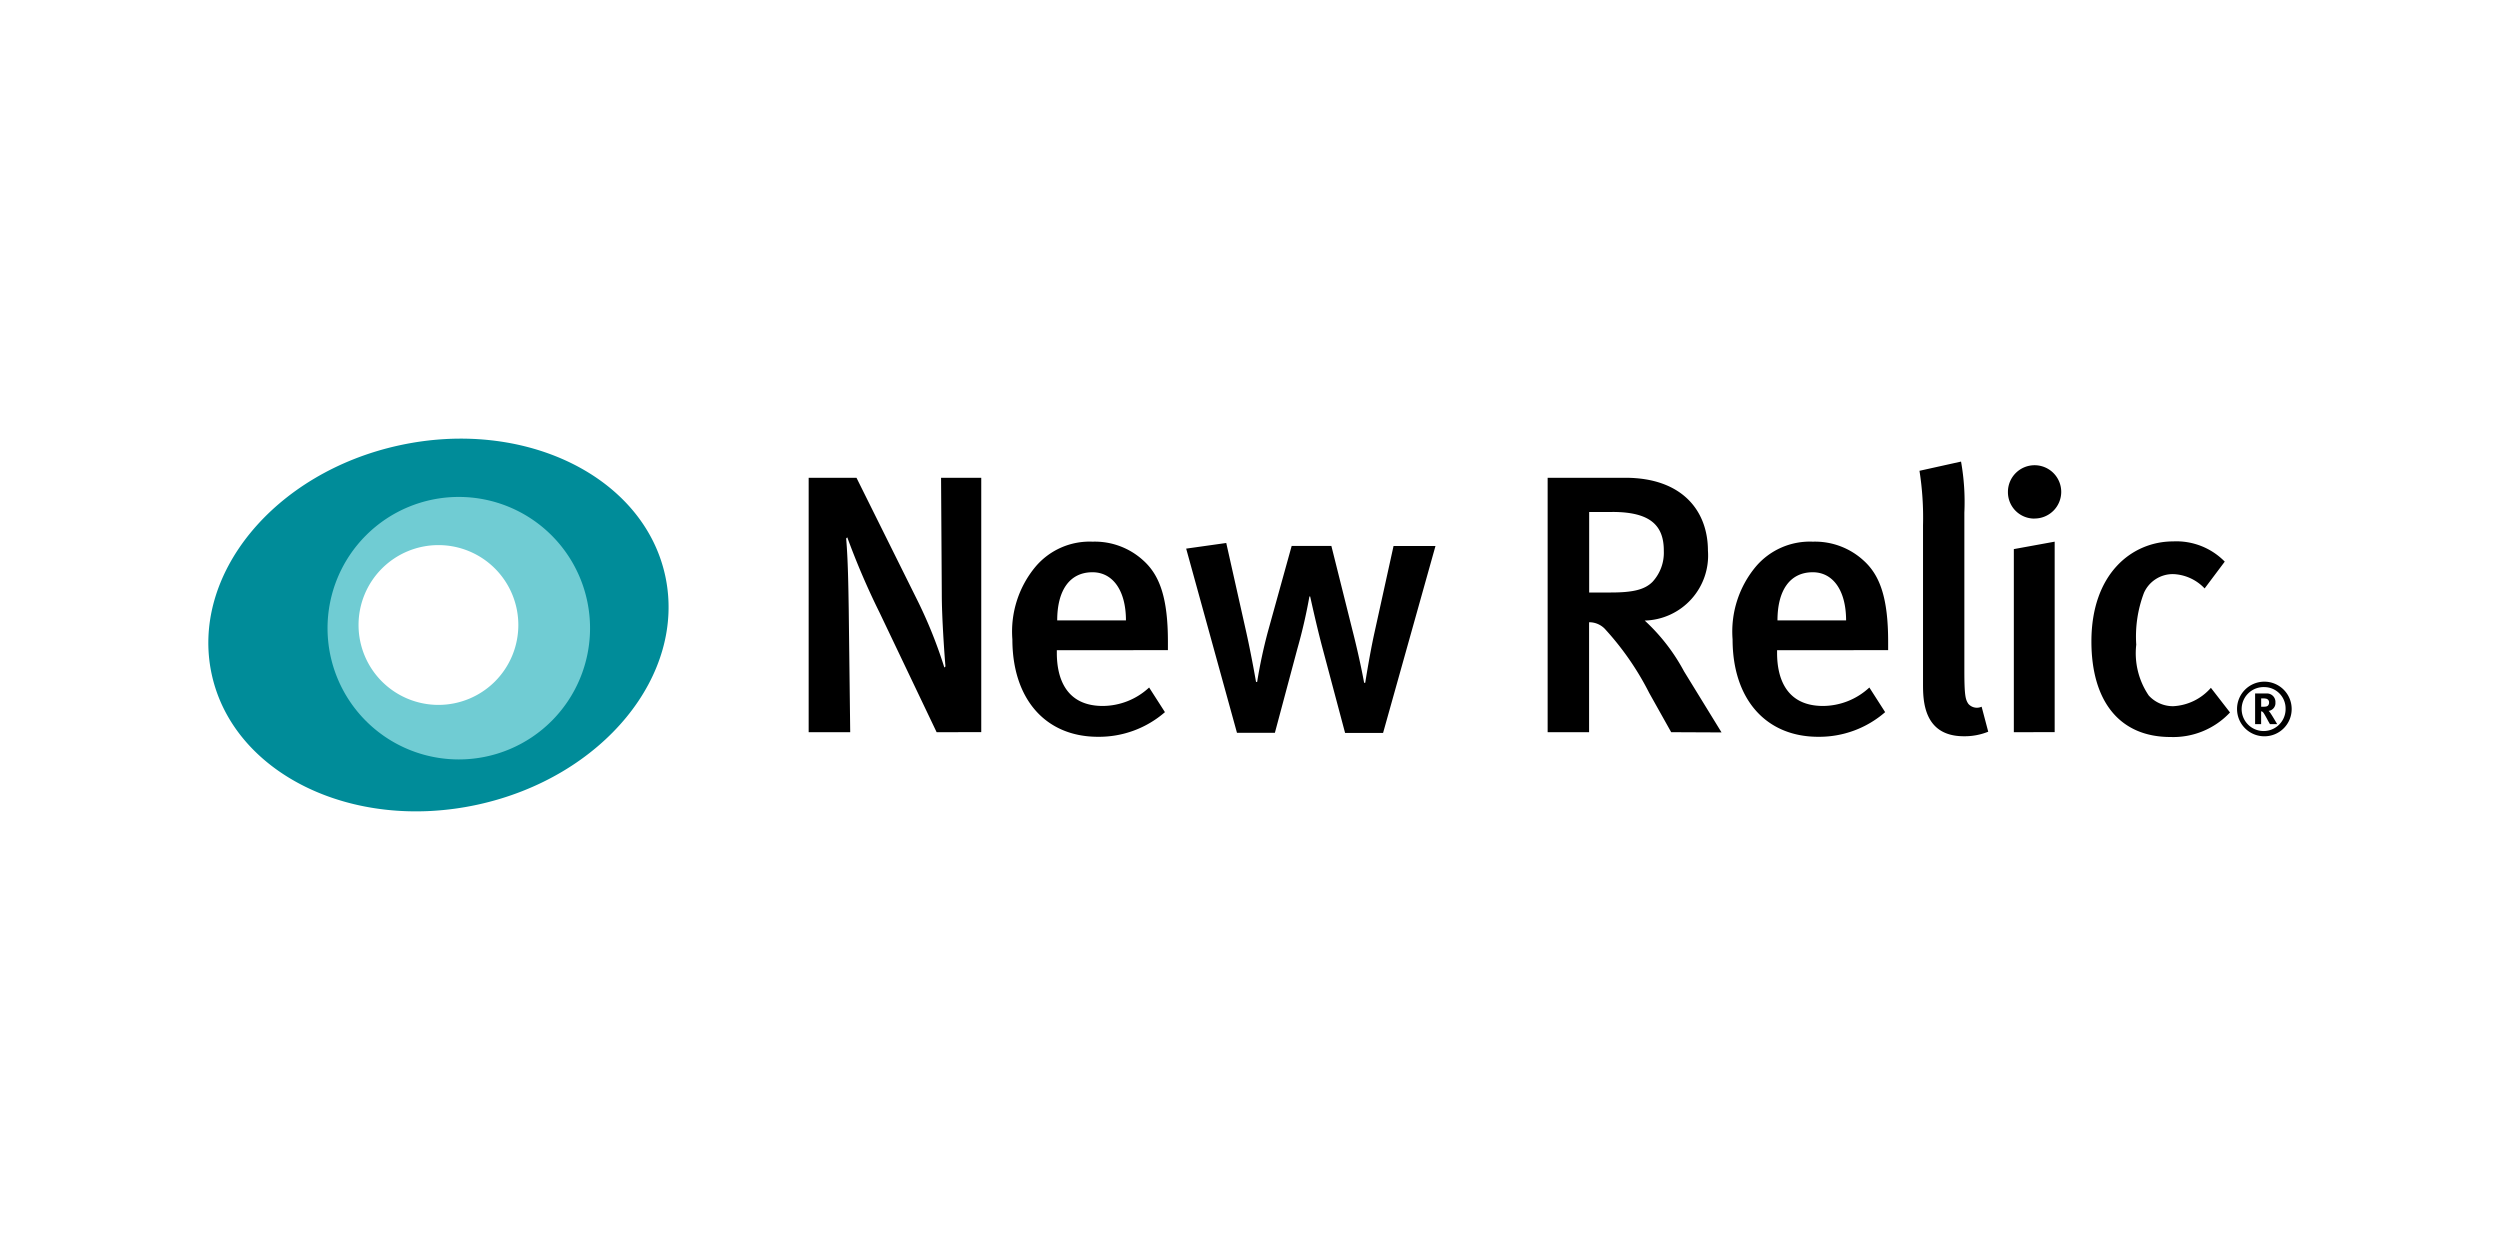 <svg xmlns="http://www.w3.org/2000/svg" width="120" height="60">
    <path d="M44.958 35.145l-2.736-5.735a36 36 0 0 1-1.553-3.618l-.053.053c.088 1.023.106 2.312.123 3.388l.071 5.912h-1.994V22.933h2.295l2.965 5.967a22.165 22.165 0 0 1 1.253 3.142l.053-.053c-.053-.618-.176-2.365-.176-3.478l-.035-5.576H47.1v12.208zM50.728 31.21v.135c0 1.236.459 2.541 2.206 2.541A3.29 3.29 0 0 0 55.158 33l.759 1.183a4.821 4.821 0 0 1-3.212 1.183c-2.523 0-4.111-1.817-4.111-4.676a4.864 4.864 0 0 1 1.112-3.49 3.4 3.4 0 0 1 2.736-1.2 3.448 3.448 0 0 1 2.453.918c.776.706 1.165 1.8 1.165 3.882v.407zm1.711-3.742c-1.093 0-1.693.865-1.693 2.312h3.3c-.001-1.444-.635-2.312-1.607-2.312zM66.388 35.18h-1.824l-1.094-4.111c-.282-1.058-.582-2.439-.582-2.439h-.036a25.4 25.4 0 0 1-.582 2.523l-1.076 4.023h-1.819l-2.439-8.842 1.924-.271.97 4.324c.247 1.112.46 2.347.46 2.347h.053a24.189 24.189 0 0 1 .512-2.4L62 26.205h1.906l1.007 4.028c.371 1.447.565 2.541.565 2.541h.053s.212-1.355.442-2.4l.917-4.166h2.013zM80.217 35.145l-1.058-1.889a13.652 13.652 0 0 0-2.083-3.023 1.038 1.038 0 0 0-.8-.365v5.277h-1.989V22.933h3.724c2.736 0 3.97 1.588 3.97 3.5a3.123 3.123 0 0 1-3.035 3.354 9.2 9.2 0 0 1 1.888 2.439l1.8 2.93zm-2.824-10.57H76.28v3.865h1.041c1.058 0 1.626-.135 2-.512a2.059 2.059 0 0 0 .542-1.483c.007-1.236-.664-1.871-2.465-1.871zM85.3 31.21v.135c0 1.236.459 2.541 2.206 2.541A3.29 3.29 0 0 0 89.729 33l.758 1.183a4.818 4.818 0 0 1-3.211 1.183c-2.523 0-4.112-1.817-4.112-4.676a4.865 4.865 0 0 1 1.113-3.49 3.4 3.4 0 0 1 2.736-1.2 3.45 3.45 0 0 1 2.453.918c.776.706 1.165 1.8 1.165 3.882v.407zm1.713-3.742c-1.094 0-1.694.865-1.694 2.312h3.294c-.001-1.444-.631-2.312-1.601-2.312zM94.264 35.34c-1.959 0-1.959-1.761-1.959-2.523v-7.608a14.45 14.45 0 0 0-.17-2.611l1.995-.442a11.084 11.084 0 0 1 .159 2.453v7.571c0 1.2.052 1.4.193 1.606a.545.545 0 0 0 .636.136l.317 1.2a3.029 3.029 0 0 1-1.171.218zM97.634 24.892a1.264 1.264 0 0 1-1.253-1.277V23.6a1.279 1.279 0 1 1 1.269 1.289zm-.97 10.255v-8.79l1.96-.357v9.141zM104.182 35.376c-2.439 0-3.794-1.712-3.794-4.589 0-3.252 1.942-4.8 3.93-4.8a3.249 3.249 0 0 1 2.47.971l-.966 1.287a2.192 2.192 0 0 0-1.5-.688 1.516 1.516 0 0 0-1.412.9 5.919 5.919 0 0 0-.37 2.488 3.611 3.611 0 0 0 .6 2.44 1.573 1.573 0 0 0 1.183.512 2.569 2.569 0 0 0 1.8-.882l.917 1.183a3.73 3.73 0 0 1-2.858 1.178zM108.7 35.342a1.311 1.311 0 1 1 1.3-1.317v.006a1.306 1.306 0 0 1-1.3 1.311zm0-2.361a1.055 1.055 0 1 0 1.008 1.1v-.049a1.024 1.024 0 0 0-1-1.051h-.008zm.258 1.777c-.057-.1-.081-.136-.136-.244-.145-.264-.189-.339-.242-.359a.1.1 0 0 0-.046-.011v.614h-.289v-1.471h.542a.406.406 0 0 1 .433.378.3.3 0 0 1 0 .052.376.376 0 0 1-.328.406.359.359 0 0 1 .059.064c.084.106.353.571.353.571zm-.151-1.213a.608.608 0 0 0-.165-.022h-.106v.4h.1c.128 0 .183-.015.223-.051a.2.2 0 0 0 .056-.147.172.172 0 0 0-.115-.18z"/>
    <path d="M31.93 27.634c-1.037-4.764-6.749-7.565-12.76-6.258S9.127 27.6 10.162 32.366s6.749 7.566 12.759 6.258 10.044-6.224 9.009-10.99zM21.047 34.39a4.391 4.391 0 1 1 4.39-4.39 4.39 4.39 0 0 1-4.39 4.39z" fill="#008c99"/>
    <path d="M22.017 23.853a6.3 6.3 0 1 0 6.305 6.3 6.3 6.3 0 0 0-6.3-6.3zm-.972 9.982A3.835 3.835 0 1 1 24.88 30a3.835 3.835 0 0 1-3.835 3.835z" fill="#70ccd3"/>
</svg>
